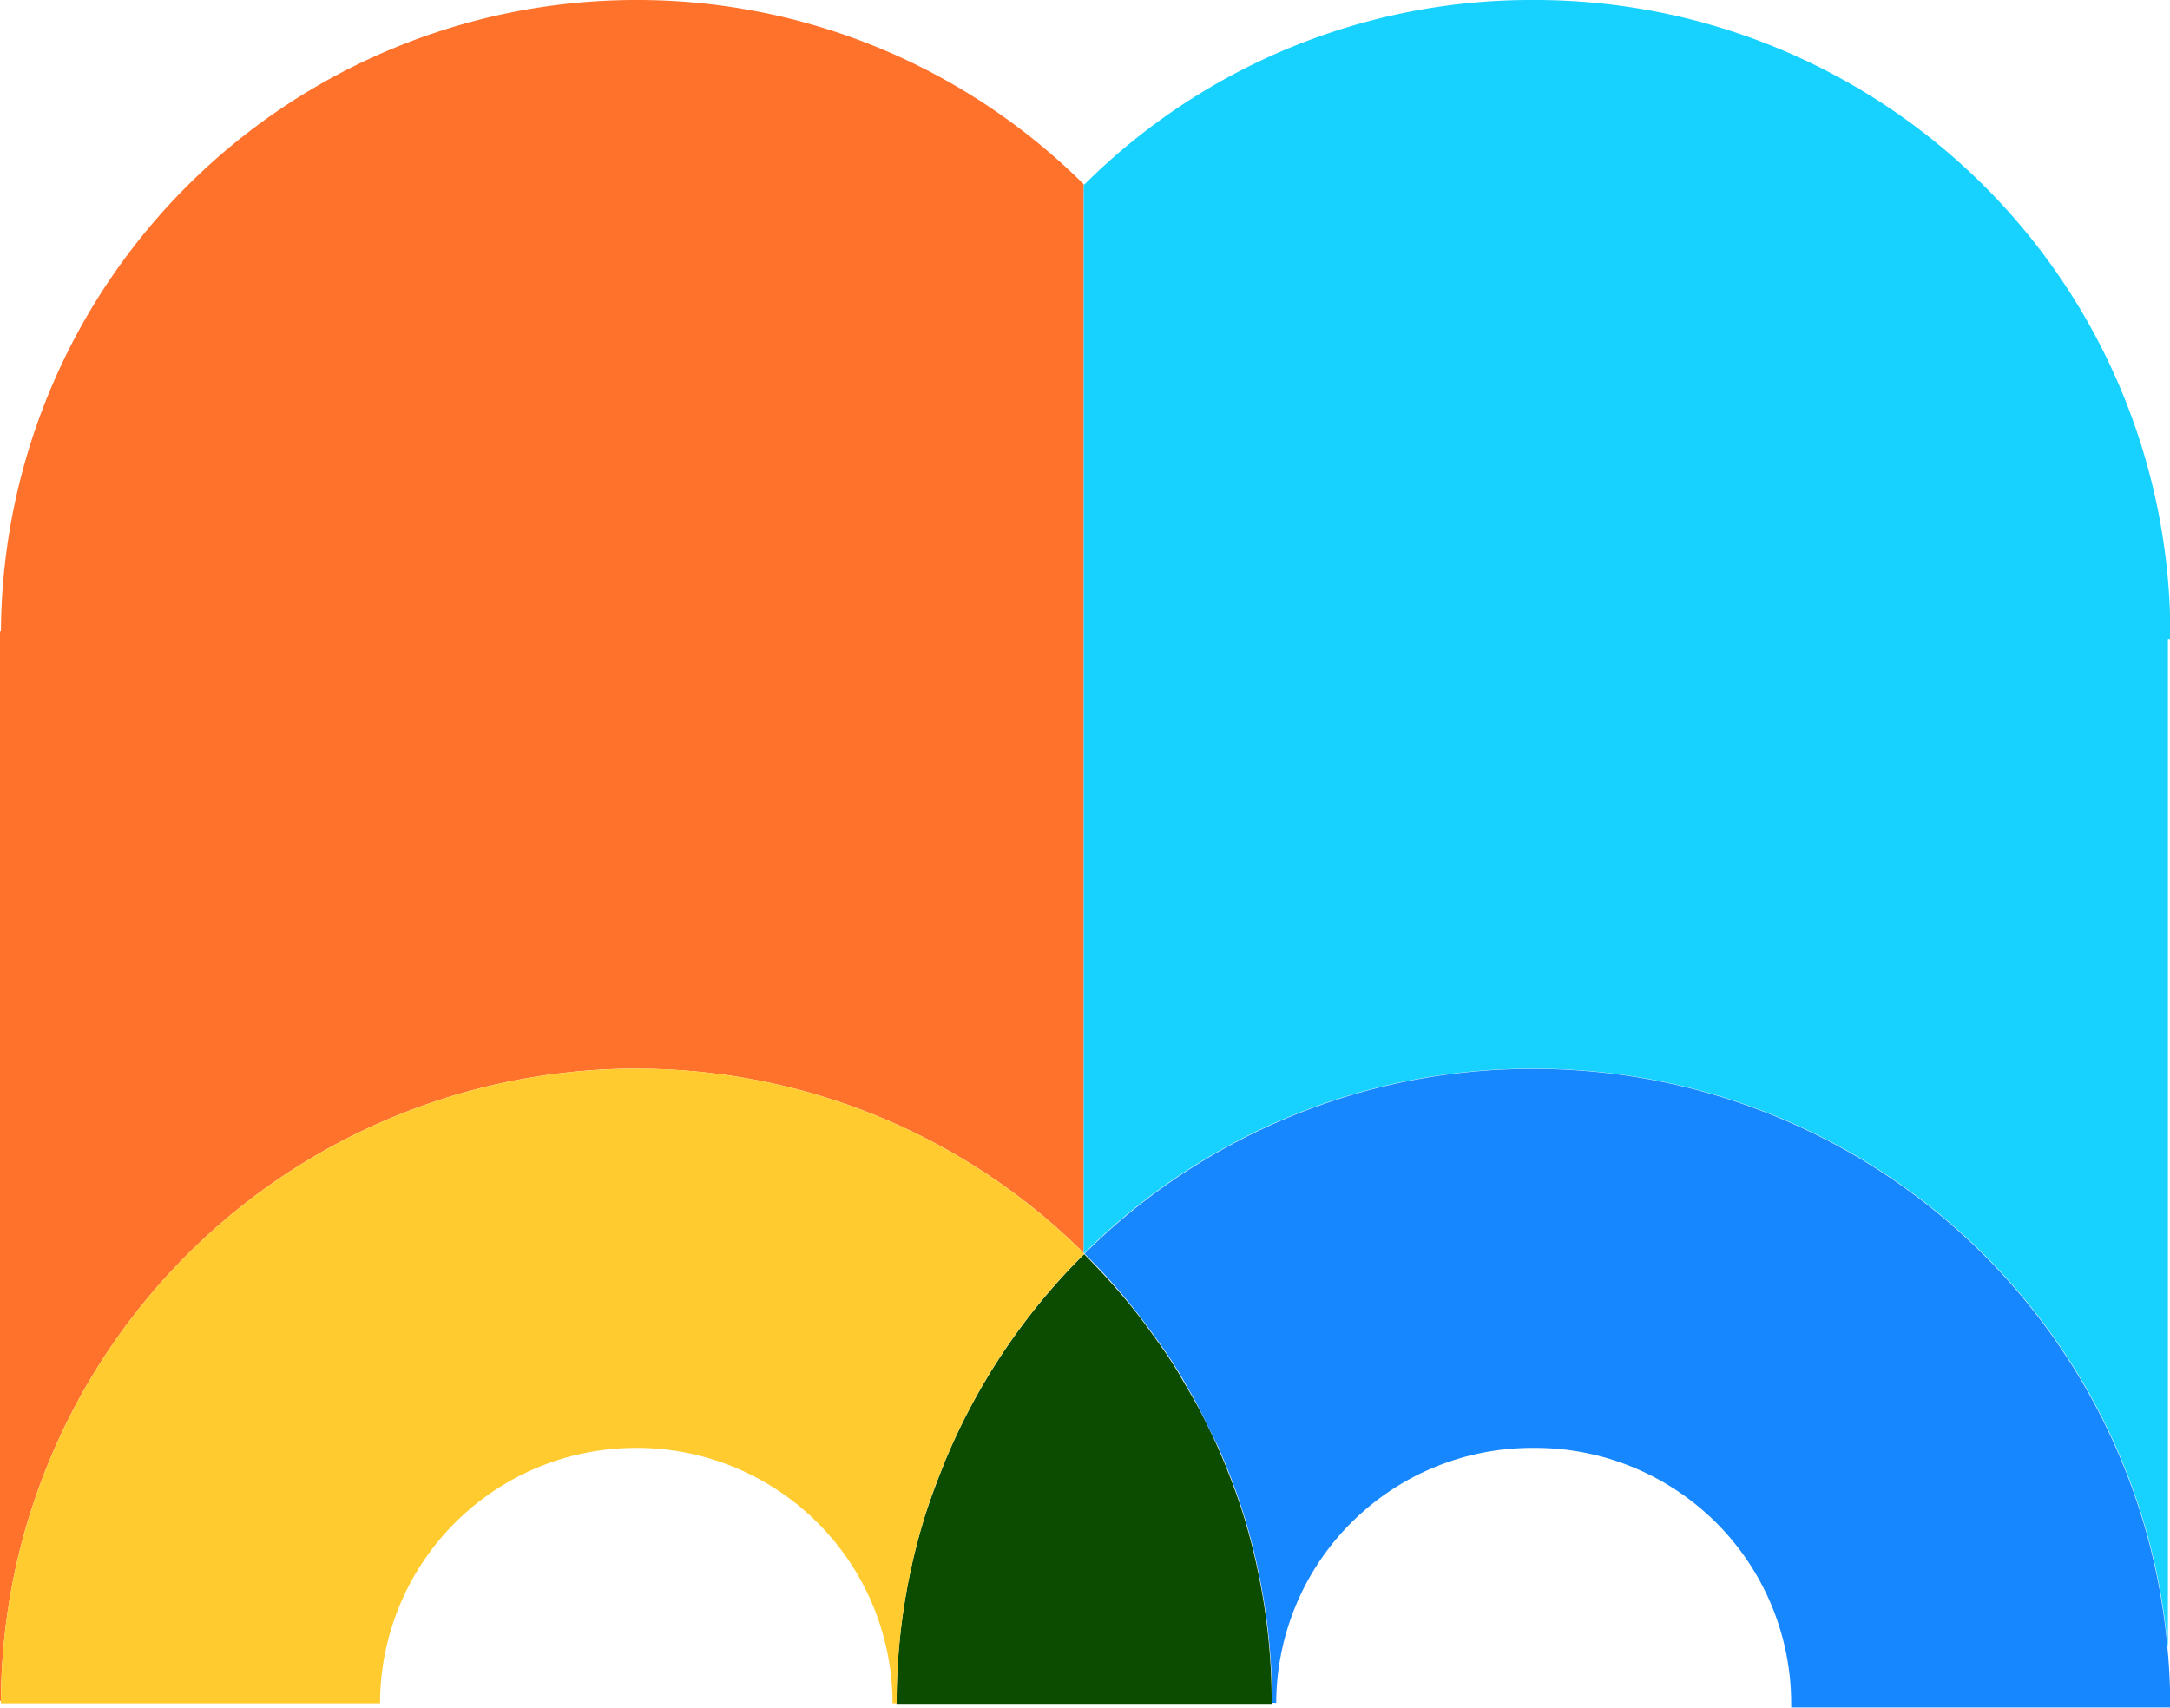 <svg id="Layer_1" data-name="Layer 1" xmlns="http://www.w3.org/2000/svg" viewBox="0 0 279.09 219.66"><defs><style>.cls-1{fill:none;}.cls-2{fill:#ff722b;}.cls-3{fill:#17d1ff;}.cls-4{fill:#0c4c00;}.cls-5{fill:#ffcb2e;}.cls-6{fill:#1787ff;}</style></defs><title>logo</title><path class="cls-1" d="M156.56,186.1q.48,1.09.93,2.19Q157,187.19,156.56,186.1Z"/><path class="cls-2" d="M81.74,137.47h.18a81.37,81.37,0,0,1,57.46,23.7V23.7A81.37,81.37,0,0,0,81.93,0h-.18A81.72,81.72,0,0,0,.12,81.18H0v137.6H.12a81.71,81.71,0,0,1,81.62-81.32Z"/><path class="cls-3" d="M144.75,167c1.1,1.32,2.14,2.68,3.16,4.07C146.89,169.72,145.85,168.35,144.75,167Z"/><path class="cls-3" d="M139.38,159.73v1.44l.06.05A81.37,81.37,0,0,1,197,137.47h.53v0a81.7,81.7,0,0,1,81.29,74.56V82.19h.32c0-.18,0-.35,0-.53A81.72,81.72,0,0,0,197.48,0V0h-.53a81.37,81.37,0,0,0-57.51,23.76l-.06-.05v136Z"/><path class="cls-4" d="M163.45,214.89a81.65,81.65,0,0,0-.84-8.25q-.31-2-.72-4a80.91,80.91,0,0,0-2-7.85c-.69-2.2-1.49-4.35-2.35-6.47q-.45-1.1-.93-2.19c-.91-2-1.88-4.07-3-6-.35-.63-.72-1.25-1.08-1.87s-.59-1-.9-1.56q-.77-1.27-1.59-2.5c-.69-1-1.4-2-2.13-3-1-1.39-2.06-2.75-3.16-4.07q-2.52-3-5.31-5.81l-.06.06a81.36,81.36,0,0,0-17.72,26.3c-.16.37-.3.75-.45,1.13-.8,2-1.54,4-2.19,6q-.6,1.92-1.11,3.88a81,81,0,0,0-1.65,8q-.47,3-.71,6.17t-.24,6.3h48.24Q163.56,217,163.45,214.89Z"/><path class="cls-5" d="M81.93,137.47h-.18A81.71,81.71,0,0,0,.12,218.79c0,.1,0,.21,0,.31H48.88a32.9,32.9,0,0,1,32.86-32.86h.53a32.9,32.9,0,0,1,32.52,32.86h.53q0-3.18.24-6.3t.71-6.17a81,81,0,0,1,1.65-8q.51-2,1.11-3.88c.64-2.05,1.39-4.06,2.19-6,.15-.37.29-.75.45-1.13a81.36,81.36,0,0,1,17.72-26.3v-.11A81.37,81.37,0,0,0,81.93,137.47Z"/><path class="cls-5" d="M139.38,161.17v.11l.06-.06Z"/><path class="cls-5" d="M115.32,219.1h0q0-3.18.24-6.3Q115.32,215.92,115.32,219.1Z"/><path class="cls-5" d="M121.21,188.71c-.8,2-1.54,4-2.19,6C119.67,192.7,120.41,190.69,121.21,188.71Z"/><path class="cls-5" d="M117.92,198.64a81,81,0,0,0-1.65,8A81,81,0,0,1,117.92,198.64Z"/><path class="cls-6" d="M157.5,188.29c.87,2.12,1.66,4.27,2.35,6.47C159.16,192.56,158.36,190.41,157.5,188.29Z"/><path class="cls-6" d="M153.61,180.08c1.07,2,2,4,3,6C155.65,184.05,154.68,182,153.61,180.08Z"/><path class="cls-6" d="M278.77,212.06a81.7,81.7,0,0,0-81.29-74.56v0H197a81.37,81.37,0,0,0-57.51,23.76q2.79,2.77,5.31,5.81c1.1,1.32,2.14,2.68,3.16,4.07.73,1,1.45,2,2.13,3q.82,1.23,1.59,2.5c.31.51.6,1,.9,1.56s.74,1.24,1.08,1.87c1.07,2,2,4,3,6q.48,1.09.93,2.19c.87,2.12,1.66,4.27,2.35,6.47a80.91,80.91,0,0,1,2,7.85q.41,2,.72,4a81.65,81.65,0,0,1,.84,8.25q.11,2.09.11,4.21h.53A32.9,32.9,0,0,1,197,186.24h.51v0a32.9,32.9,0,0,1,32.86,32.86c0,.18,0,.35,0,.53h48.77c0-.18,0-.35,0-.53C279.09,216.75,279,214.39,278.77,212.06Z"/><path class="cls-6" d="M147.91,171.1c.73,1,1.45,2,2.13,3C149.35,173.12,148.64,172.11,147.91,171.1Z"/></svg>